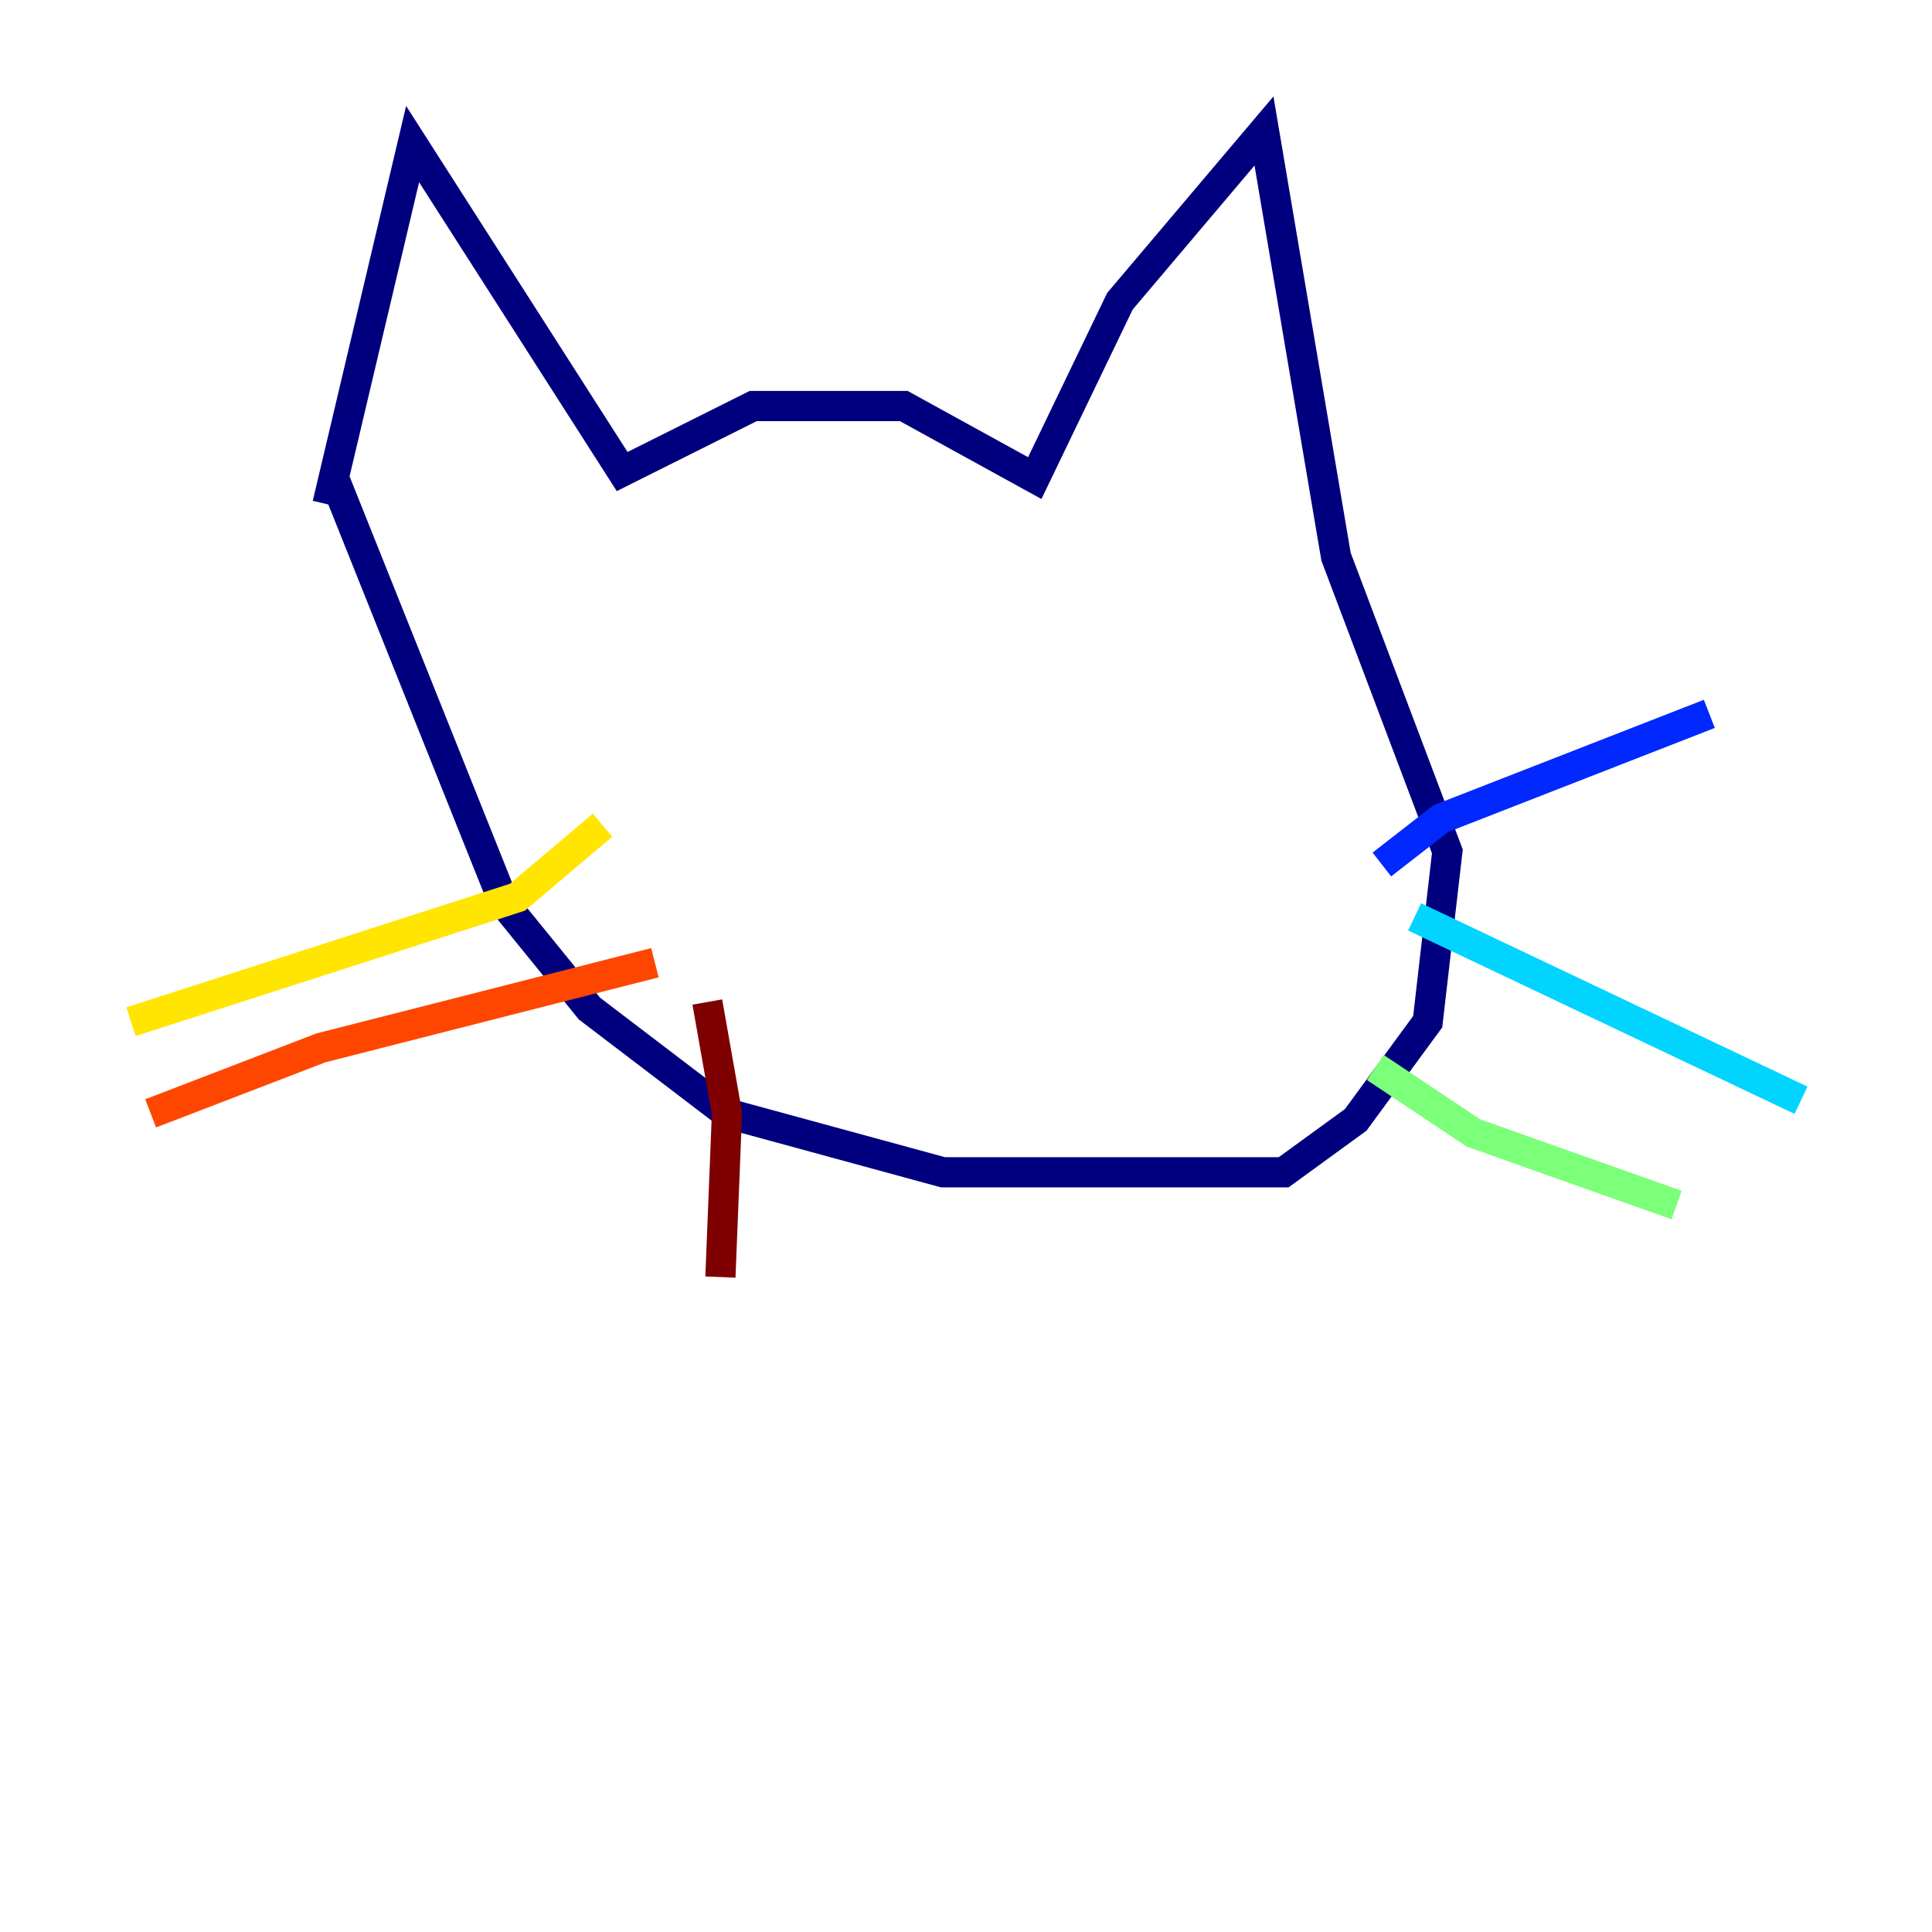 <?xml version="1.0" encoding="utf-8" ?>
<svg baseProfile="tiny" height="128" version="1.2" viewBox="0,0,128,128" width="128" xmlns="http://www.w3.org/2000/svg" xmlns:ev="http://www.w3.org/2001/xml-events" xmlns:xlink="http://www.w3.org/1999/xlink"><defs /><polyline fill="none" points="21.695,33.41 27.336,9.546 41.22,31.241 49.898,26.902 59.878,26.902 68.556,31.675 74.197,19.959 83.742,8.678 88.515,36.881 95.891,56.407 94.59,67.688 89.817,74.197 85.044,77.668 62.481,77.668 48.163,73.763 39.051,66.82 33.41,59.878 22.129,31.675" stroke="#00007f" stroke-width="2" /><polyline fill="none" points="91.552,57.275 95.458,54.237 113.248,47.295" stroke="#0028ff" stroke-width="2" /><polyline fill="none" points="93.722,60.746 119.322,72.895" stroke="#00d4ff" stroke-width="2" /><polyline fill="none" points="91.119,70.725 97.627,75.064 111.078,79.837" stroke="#7cff79" stroke-width="2" /><polyline fill="none" points="39.919,54.671 34.278,59.444 8.678,67.688" stroke="#ffe500" stroke-width="2" /><polyline fill="none" points="43.39,63.783 21.261,69.424 9.98,73.763" stroke="#ff4600" stroke-width="2" /><polyline fill="none" points="46.861,66.386 48.163,73.763 47.729,84.61" stroke="#7f0000" stroke-width="2" /></svg>